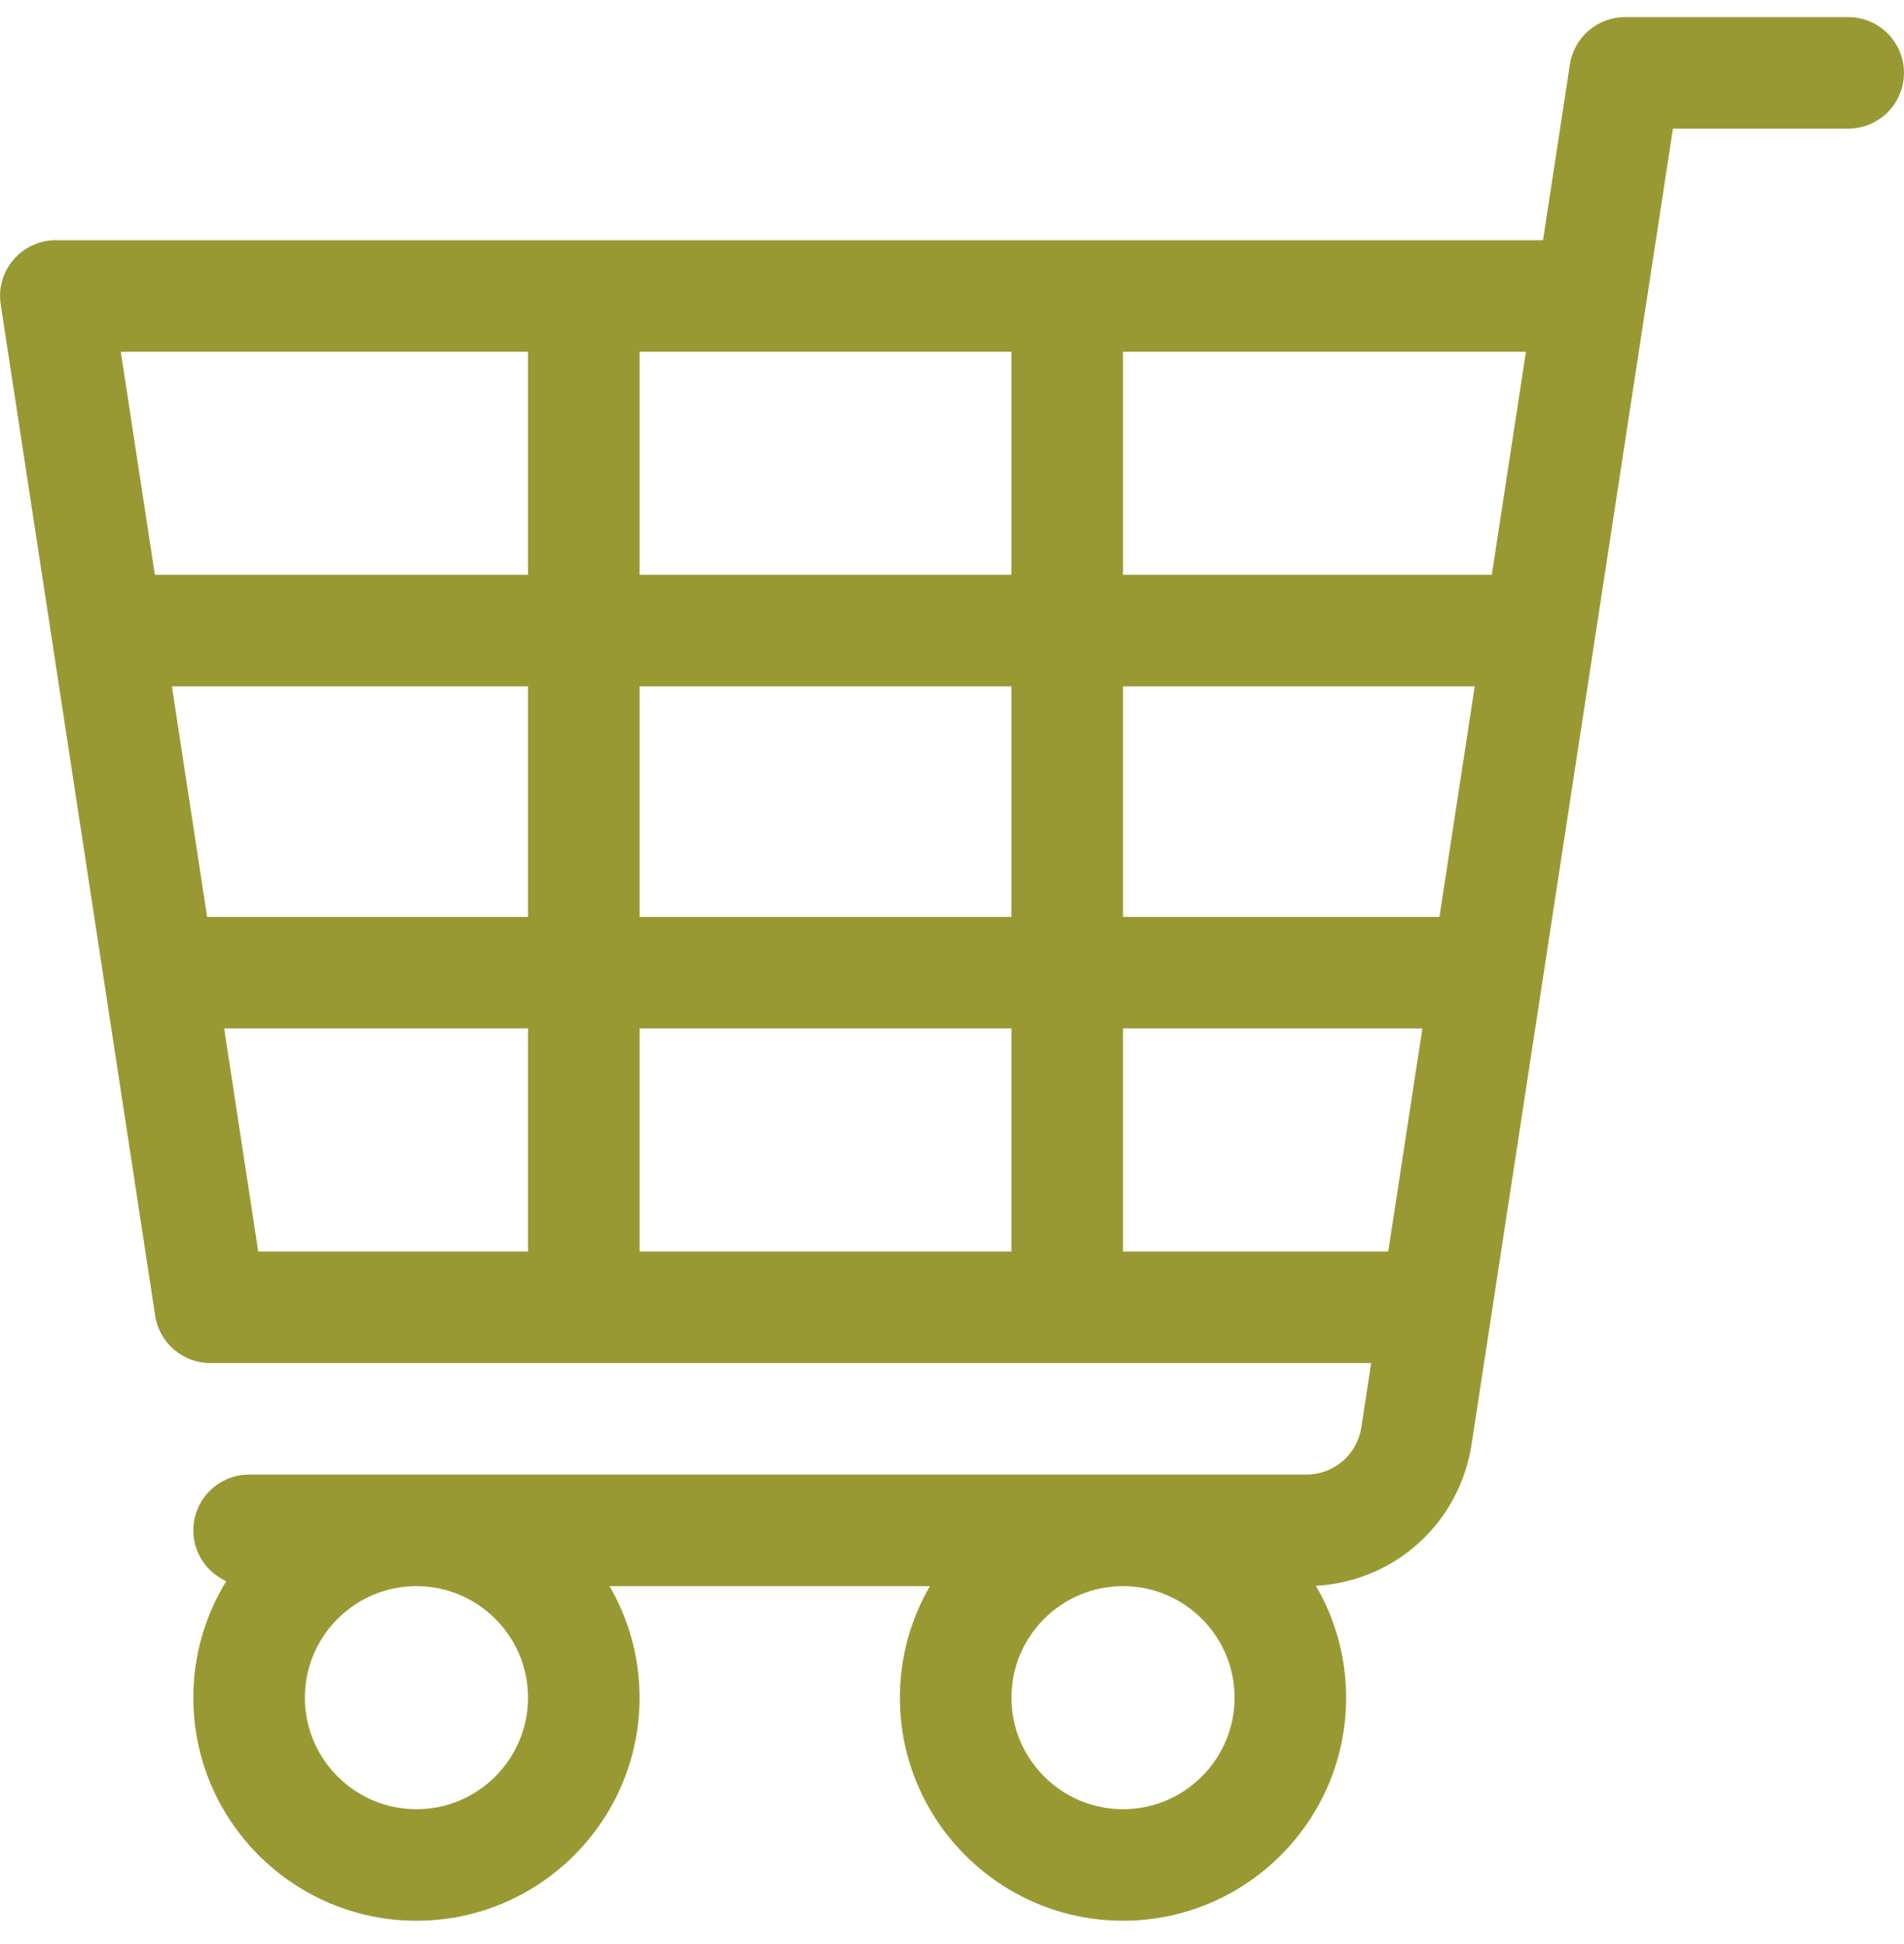 <?xml version="1.0" encoding="utf-8"?>
<!-- Generator: Adobe Illustrator 16.0.3, SVG Export Plug-In . SVG Version: 6.00 Build 0)  -->
<!DOCTYPE svg PUBLIC "-//W3C//DTD SVG 1.1//EN" "http://www.w3.org/Graphics/SVG/1.1/DTD/svg11.dtd">
<svg version="1.1" id="Capa_1" xmlns="http://www.w3.org/2000/svg" xmlns:xlink="http://www.w3.org/1999/xlink" x="0px" y="0px"
	 width="612px" height="625px" viewBox="0 84.5 612 625" enable-background="new 0 84.5 612 625" xml:space="preserve">
<g>
	<g>
		<path fill="#999933" d="M594.054,90h-71.719c-8.854,0-16.384,6.464-17.723,15.218l-8.645,56.501H17.95
			c-10.968,0-19.382,9.782-17.724,20.636c1.978,12.951,47.517,311.147,49.652,325.125c1.336,8.756,8.867,15.224,17.723,15.224
			h373.133l-3.16,20.656c-1.356,8.81-8.809,15.203-17.722,15.203H80.069c-9.902,0-17.93,8.027-17.93,17.93
			c0,7.28,4.347,13.534,10.581,16.343c-6.704,10.907-10.581,23.731-10.581,37.446c0,39.546,32.173,71.719,71.719,71.719
			c39.545,0,71.719-32.173,71.719-71.719c0-13.059-3.525-25.301-9.649-35.859h102.969c-6.124,10.559-9.648,22.801-9.648,35.859
			c0,39.546,32.173,71.719,71.719,71.719s71.719-32.173,71.719-71.719c0-13.1-3.547-25.378-9.706-35.959
			c25.336-1.431,46.128-20.121,50.037-45.525c0.721-4.712,64.018-418.388,64.713-422.938h56.323c9.901,0,17.93-8.028,17.93-17.93
			S603.955,90,594.054,90z M133.858,666.141c-19.773,0-35.859-16.087-35.859-35.859s16.086-35.859,35.859-35.859
			s35.859,16.087,35.859,35.859S153.631,666.141,133.858,666.141z M360.968,666.141c-19.773,0-35.859-16.087-35.859-35.859
			s16.086-35.859,35.859-35.859c19.772,0,35.859,16.087,35.859,35.859S380.74,666.141,360.968,666.141z M169.718,486.844H83.001
			l-10.953-71.719h97.669V486.844z M169.718,379.266H66.572l-11.317-74.109h114.463V379.266z M169.718,269.297H49.779
			l-10.953-71.719h130.892V269.297z M325.108,486.844H205.577v-71.719h119.531V486.844z M325.108,379.266H205.577v-74.109h119.531
			V379.266z M325.108,269.297H205.577v-71.719h119.531V269.297z M446.221,486.844h-85.253v-71.719h96.226L446.221,486.844z
			 M462.682,379.266H360.968v-74.109h113.053L462.682,379.266z M479.507,269.297H360.968v-71.719h129.512L479.507,269.297z"/>
	</g>
</g>
</svg>
